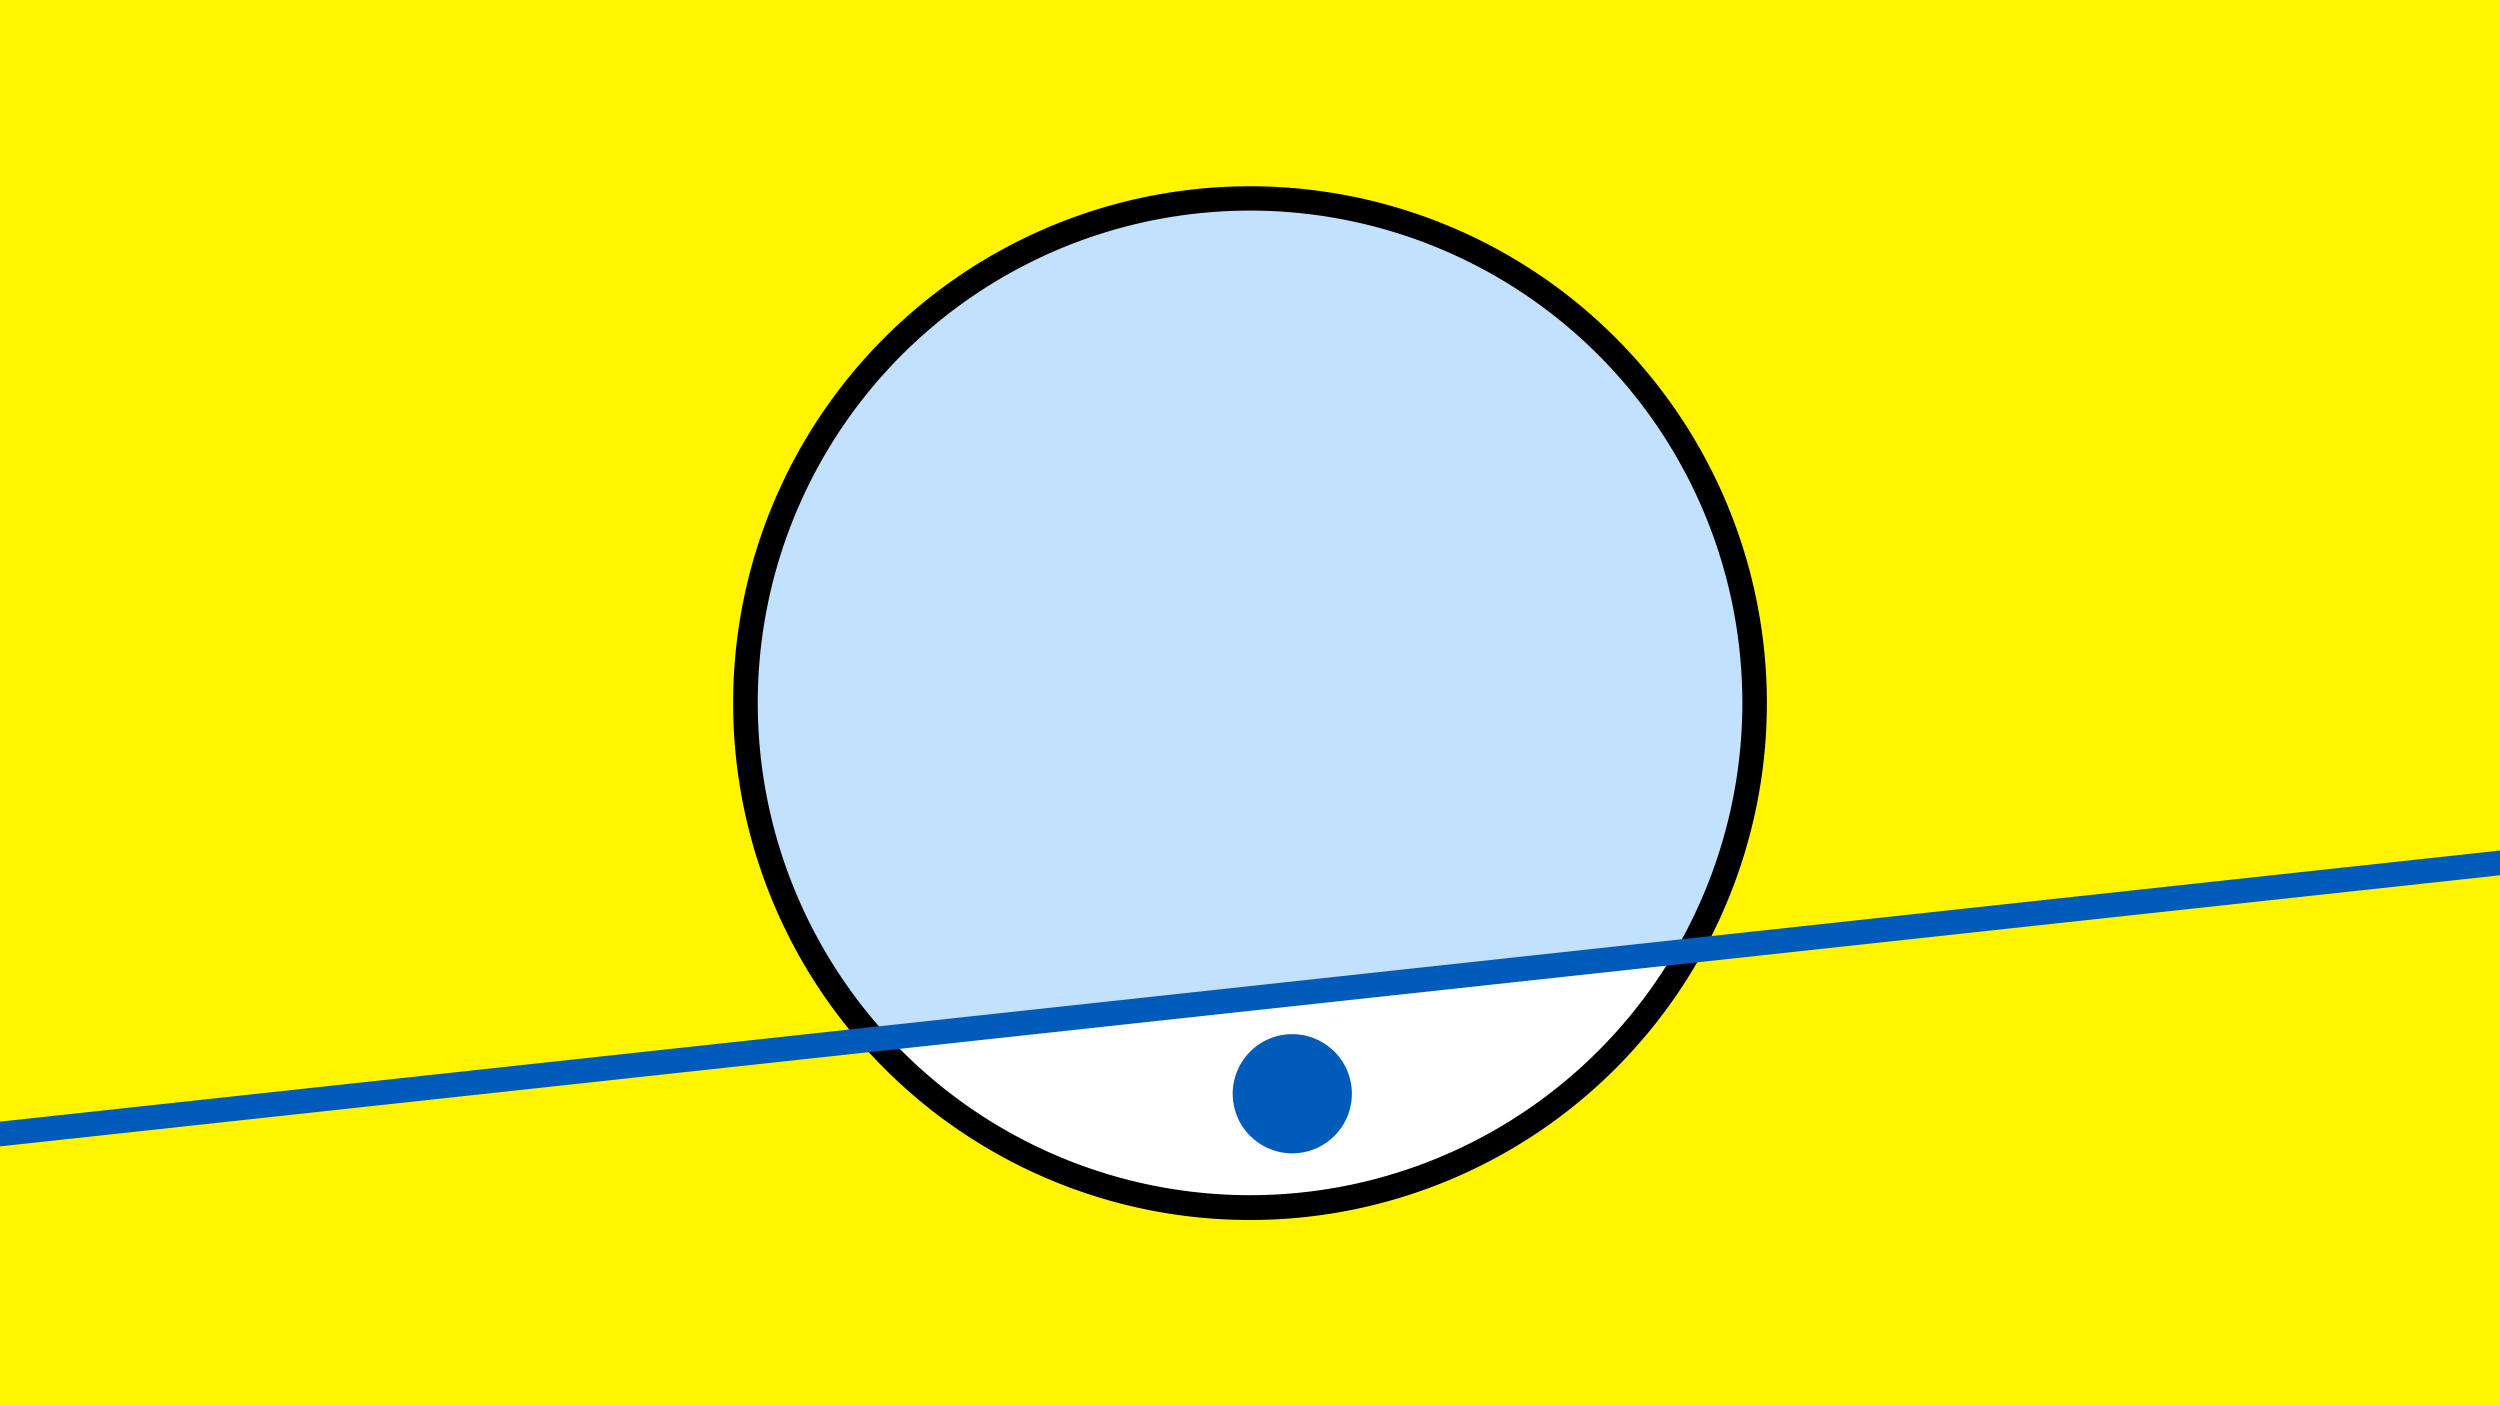 <svg width="1200" height="675" viewBox="-500 -500 1200 675" xmlns="http://www.w3.org/2000/svg"><path d="M-500-500h1200v675h-1200z" fill="#fff500"/><path d="M100 85.6a248.1 248.1 0 1 1 0-496.2 248.1 248.1 0 0 1 0 496.2" fill="undefined"/><path d="M303.7-42.8a236.3 236.3 0 0 1-377 40.8z"  fill="#fff" /><path d="M303.7-42.8a236.3 236.3 0 1 0-377 40.8z"  fill="#c2e1ff" /><path d="M120.3 53.6a28.6 28.6 0 1 1 0-57.2 28.6 28.6 0 0 1 0 57.2" fill="#005bbb"/><path d="M-510,45.4L710,-86.9" stroke-width="11.812" stroke="#005bbb" /></svg>